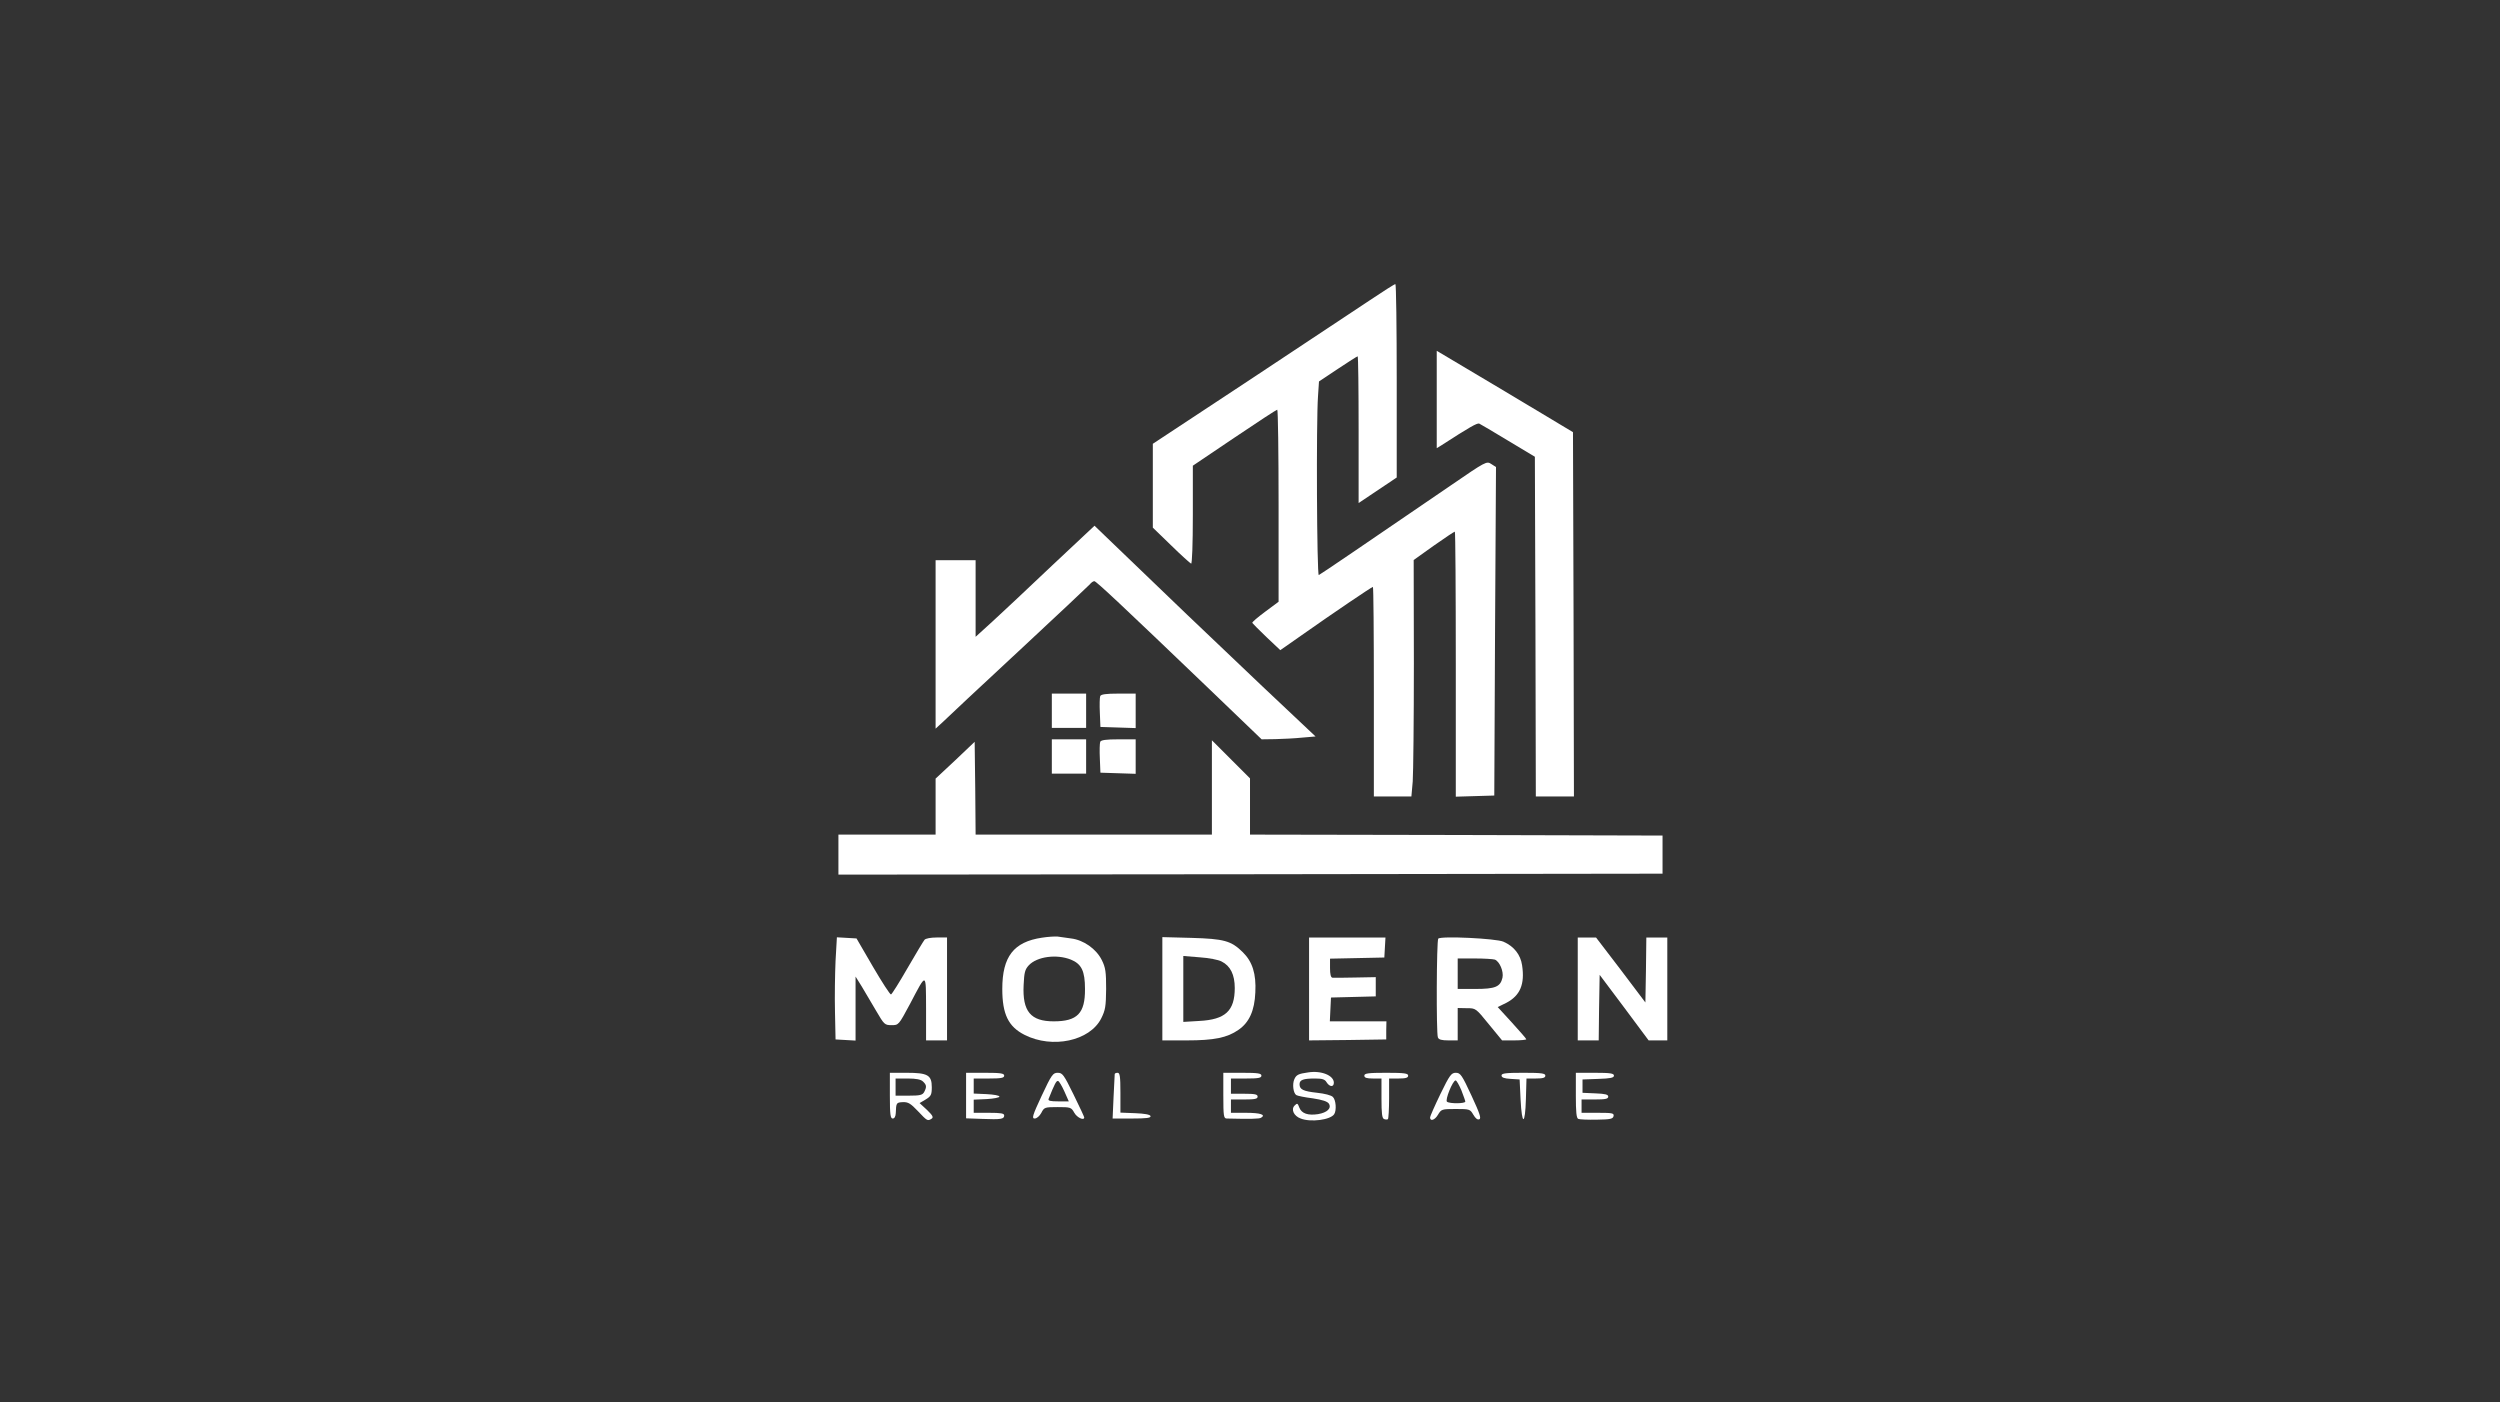 <?xml version="1.0" standalone="no"?>
<!DOCTYPE svg PUBLIC "-//W3C//DTD SVG 20010904//EN"
 "http://www.w3.org/TR/2001/REC-SVG-20010904/DTD/svg10.dtd">
<svg version="1.0" xmlns="http://www.w3.org/2000/svg"
 width="1312pt" height="736pt" viewBox="0 0 1312 736"
 preserveAspectRatio="xMidYMid meet">

<rect x="0" y="0" width="1312" height="736" fill="#333333" stroke="none"/>

<g transform="translate(0,736) scale(0.1,-0.1)"
fill="white" stroke="none">
<path d="M7190 5785 c-69 -46 -353 -234 -632 -419 l-508 -335 0 -220 0 -220
96 -93 c52 -51 100 -94 105 -96 5 -2 9 101 9 255 l0 259 218 147 c120 81 221
147 225 147 4 0 7 -227 7 -504 l0 -504 -70 -52 c-39 -29 -70 -55 -68 -59 2 -3
35 -37 75 -75 l72 -68 113 79 c166 117 367 253 373 253 3 0 5 -247 5 -550 l0
-550 99 0 98 0 7 79 c3 44 6 323 6 621 l-1 541 105 75 c58 41 108 74 111 74 3
0 5 -313 5 -695 l0 -696 101 3 101 3 4 862 5 862 -25 16 c-24 16 -28 14 -213
-113 -452 -309 -684 -467 -692 -470 -10 -3 -14 808 -4 940 l5 76 99 66 c54 36
101 66 104 66 3 0 5 -173 5 -385 l0 -385 100 67 100 67 0 508 c0 279 -3 508
-7 507 -5 0 -64 -38 -133 -84z"/>
<path d="M7540 5263 l0 -255 23 14 c150 97 189 119 200 115 6 -3 75 -43 152
-90 l140 -84 3 -891 2 -892 100 0 100 0 -2 956 -3 956 -357 214 -358 213 0
-256z"/>
<path d="M5519 4390 c-123 -117 -263 -248 -311 -292 l-88 -80 0 201 0 201
-105 0 -105 0 0 -442 0 -442 38 35 c20 20 199 187 397 371 198 184 366 342
374 351 7 9 18 17 24 17 10 0 141 -123 599 -562 l279 -268 72 1 c40 1 103 4
141 8 l70 6 -280 264 c-153 146 -331 315 -394 375 -159 153 -364 350 -431 414
l-55 53 -225 -211z"/>
<path d="M5520 3630 l0 -90 90 0 90 0 0 90 0 90 -90 0 -90 0 0 -90z"/>
<path d="M5774 3707 c-3 -8 -4 -47 -2 -88 l3 -74 93 -3 92 -3 0 91 0 90 -90 0
c-67 0 -92 -4 -96 -13z"/>
<path d="M5520 3390 l0 -90 90 0 90 0 0 90 0 90 -90 0 -90 0 0 -90z"/>
<path d="M5774 3467 c-3 -8 -4 -47 -2 -88 l3 -74 93 -3 92 -3 0 91 0 90 -90 0
c-67 0 -92 -4 -96 -13z"/>
<path d="M5013 3370 l-103 -96 0 -147 0 -147 -255 0 -255 0 0 -105 0 -105
2163 2 2162 3 0 100 0 100 -1082 3 -1083 2 0 148 0 147 -100 100 -100 100 0
-248 0 -247 -620 0 -620 0 -2 244 -3 243 -102 -97z"/>
<path d="M5468 2439 c-148 -22 -208 -99 -208 -269 0 -133 32 -198 117 -241
146 -74 342 -32 402 86 22 44 25 63 26 155 0 90 -3 112 -23 152 -29 58 -95
105 -161 113 -25 4 -57 8 -71 10 -14 1 -51 -1 -82 -6z m152 -115 c56 -23 74
-60 74 -154 1 -128 -40 -170 -164 -170 -121 0 -165 52 -158 191 3 66 7 81 27
103 43 46 146 60 221 30z"/>
<path d="M4385 2318 c-3 -68 -5 -188 -3 -268 l3 -145 53 -3 52 -3 0 168 0 168
33 -53 c17 -29 51 -86 75 -127 42 -72 45 -75 81 -75 37 0 37 0 96 110 89 169
84 170 85 -22 l0 -168 55 0 55 0 0 270 0 270 -54 0 c-31 0 -58 -5 -64 -12 -6
-7 -46 -74 -89 -148 -43 -75 -82 -137 -87 -139 -5 -1 -47 64 -95 146 l-86 148
-51 3 -52 3 -7 -123z"/>
<path d="M6100 2171 l0 -271 128 0 c144 0 212 14 271 55 57 39 85 101 89 197
5 97 -15 161 -66 211 -61 60 -98 70 -269 75 l-153 4 0 -271z m311 143 c46 -23
69 -69 69 -139 0 -120 -49 -166 -187 -173 l-83 -5 0 173 0 173 86 -7 c47 -3
99 -13 115 -22z"/>
<path d="M6870 2170 l0 -270 203 2 202 3 0 48 1 47 -149 0 -148 0 3 63 3 62
118 3 117 3 0 50 0 51 -107 -2 c-60 -1 -114 -2 -120 -1 -9 1 -13 18 -13 51 l0
49 143 3 142 3 3 53 3 52 -200 0 -201 0 0 -270z"/>
<path d="M7548 2434 c-9 -9 -11 -495 -2 -518 4 -12 20 -16 55 -16 l49 0 0 85
0 85 48 -1 c47 0 47 0 116 -85 l69 -84 63 0 c35 0 64 3 64 6 0 3 -34 42 -75
87 l-75 82 45 22 c73 38 98 98 83 197 -8 56 -43 100 -98 124 -38 17 -329 31
-342 16z m297 -110 c25 -10 47 -62 40 -95 -11 -48 -38 -59 -142 -59 l-93 0 0
80 0 80 89 0 c49 0 97 -3 106 -6z"/>
<path d="M8280 2170 l0 -270 55 0 55 0 2 172 3 172 129 -172 128 -172 49 0 49
0 0 270 0 270 -55 0 -55 0 -2 -170 -3 -171 -129 171 -130 170 -48 0 -48 0 0
-270z"/>
<path d="M6865 1732 c-51 -7 -62 -13 -72 -35 -12 -26 -6 -74 10 -84 6 -4 45
-12 86 -17 51 -8 77 -16 85 -28 15 -24 -9 -47 -57 -55 -52 -8 -86 3 -98 34 -9
24 -11 25 -25 11 -20 -20 -4 -55 32 -68 53 -21 157 -7 176 23 13 20 9 75 -7
90 -8 9 -44 18 -82 22 -73 8 -93 17 -93 45 0 23 20 30 81 30 38 0 52 -4 61
-20 16 -25 38 -26 38 -2 0 38 -66 65 -135 54z"/>
<path d="M4670 1610 c0 -100 3 -120 15 -120 9 0 15 10 16 28 2 55 3 56 37 58
28 1 41 -7 79 -47 50 -53 51 -53 72 -40 11 7 6 17 -24 46 l-39 36 32 19 c28
17 32 25 32 64 0 64 -21 76 -132 76 l-88 0 0 -120z m174 74 c19 -18 20 -28 6
-55 -9 -16 -22 -19 -80 -19 l-70 0 0 45 0 45 64 0 c45 0 69 -5 80 -16z"/>
<path d="M5070 1611 l0 -120 84 -3 c100 -4 116 -1 116 18 0 11 -17 14 -80 14
l-80 0 0 35 0 34 68 3 c37 2 67 8 67 13 0 6 -30 11 -67 13 l-68 3 0 39 0 40
80 0 c64 0 80 3 80 15 0 12 -18 15 -100 15 l-100 0 0 -119z"/>
<path d="M5467 1610 c-49 -105 -53 -120 -37 -120 11 0 26 13 35 30 15 29 18
30 86 30 67 0 71 -1 87 -30 14 -25 52 -43 52 -24 0 3 -25 57 -56 120 -51 104
-58 114 -83 114 -25 0 -32 -9 -84 -120z m119 22 l23 -52 -56 0 c-40 0 -54 3
-50 13 32 80 41 97 50 94 5 -1 20 -26 33 -55z"/>
<path d="M5850 1723 c0 -5 -3 -59 -6 -120 l-5 -113 101 0 c77 0 101 3 98 13
-3 8 -31 13 -81 15 l-77 3 0 104 c0 87 -3 105 -15 105 -8 0 -15 -3 -15 -7z"/>
<path d="M6420 1610 c0 -107 2 -120 18 -120 123 -3 171 -2 180 4 27 16 -3 26
-79 26 l-79 0 0 35 0 35 70 0 c56 0 70 3 70 15 0 12 -14 15 -70 15 l-70 0 0
40 0 40 80 0 c64 0 80 3 80 15 0 12 -18 15 -100 15 l-100 0 0 -120z"/>
<path d="M7160 1715 c0 -11 12 -15 45 -15 l45 0 0 -104 c0 -80 3 -105 14 -109
8 -3 17 -3 20 0 3 4 6 53 6 110 l0 103 50 0 c38 0 50 4 50 15 0 12 -19 15
-115 15 -96 0 -115 -3 -115 -15z"/>
<path d="M7559 1618 c-30 -62 -54 -117 -54 -122 0 -23 25 -14 41 13 18 30 20
31 94 31 73 0 75 -1 92 -30 11 -19 22 -28 31 -24 12 4 3 30 -41 125 -50 108
-58 119 -82 119 -23 0 -32 -11 -81 -112z m110 21 c11 -29 21 -56 21 -60 0 -11
-81 -12 -96 -1 -12 8 30 112 45 112 5 0 18 -23 30 -51z"/>
<path d="M7880 1716 c0 -11 14 -16 48 -18 l47 -3 5 -105 c7 -139 24 -137 28 3
l3 107 49 0 c38 0 50 4 50 15 0 12 -19 15 -115 15 -94 0 -115 -3 -115 -14z"/>
<path d="M8270 1611 c0 -86 3 -120 13 -123 6 -3 50 -5 97 -4 72 1 85 4 88 19
3 15 -6 17 -82 17 l-86 0 0 35 0 35 70 0 c55 0 70 3 70 15 0 11 -16 15 -67 17
l-68 3 0 35 0 35 83 3 c64 2 82 6 82 17 0 12 -19 15 -100 15 l-100 0 0 -119z"/>
</g>
</svg>
